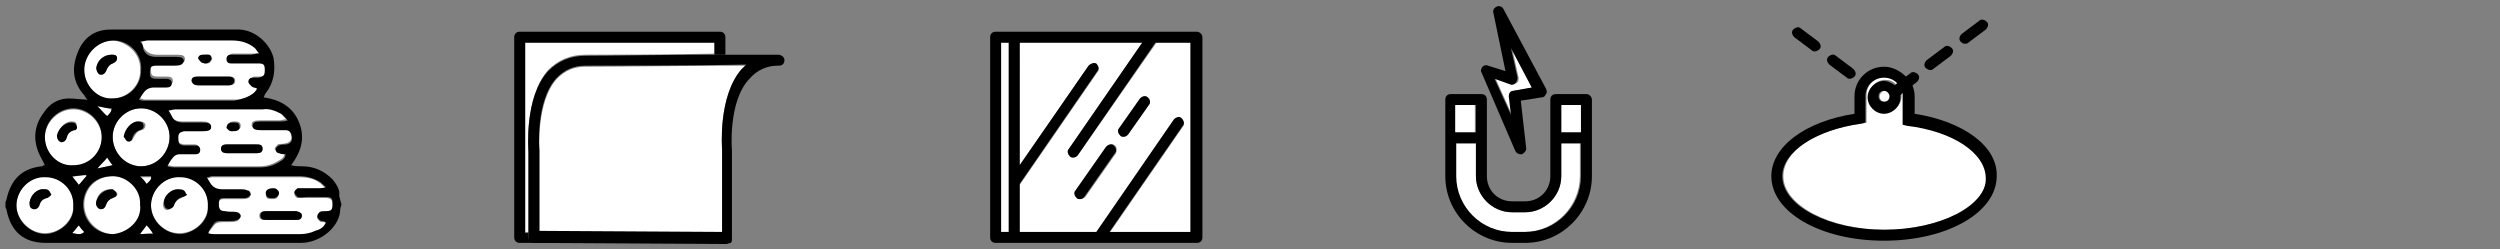 <svg version="1.1" id="Lager_1" xmlns="http://www.w3.org/2000/svg" xmlns:xlink="http://www.w3.org/1999/xlink" x="0px" y="0px" width="228.5" height="22.8" viewBox="0 0 228.5 22.8"  xml:space="preserve">
<rect x="0" y="0" width="228.5" height="22.8" fill="#808080" stroke="none"/>
<style type="text/css">
.st0{fill:#FFFFFF;}
.st1{fill:#FFFFFF;}
</style>
<g>
<path class="st0" d="M16.5,16.1c-1.4,0-2.7,1.2-2.7,2.6s1.2,2.7,2.7,2.6c1.3,0,2.6-1.2,2.5-2.6C19.1,17.2,17.8,16.1,16.5,16.1z
M16.6,18.1c-0.4,0.1-0.6,0.4-0.8,0.8c-0.1,0.1-0.3,0.3-0.5,0.3c-0.3,0-0.4-0.3-0.4-0.5c0-0.7,0.8-1.4,1.4-1.3
c0.3,0,0.4,0.1,0.4,0.4l0.1,0.1C16.9,17.9,16.7,18,16.6,18.1z"/>
<path class="st0" d="M4.2,16.1c-1.4,0-2.7,1.2-2.7,2.6s1.3,2.7,2.7,2.6c1.3,0,2.6-1.2,2.5-2.6C6.8,17.2,5.5,16.1,4.2,16.1z
M4.2,18.1c-0.4,0.1-0.6,0.3-0.7,0.7C3.4,19,3.3,19.2,3,19.1s-0.3-0.4-0.3-0.6c0.1-0.7,0.8-1.3,1.4-1.2c0.3,0,0.4,0.1,0.5,0.5
C4.5,17.9,4.4,18,4.2,18.1z"/>
<path class="st0" d="M6.7,15.2c1.4,0,2.6-1.2,2.6-2.6S8.1,10,6.7,10s-2.6,1.2-2.6,2.6C4.1,14,5.3,15.2,6.7,15.2z M6.5,11.1
c0.2,0,0.5,0,0.5,0.3c0.1,0.2-0.1,0.4-0.3,0.5C6.4,12,6.1,12.2,6,12.6C6,12.9,5.8,13,5.6,13c-0.3-0.1-0.4-0.3-0.3-0.6
C5.3,11.8,5.9,11.1,6.5,11.1z"/>
<path class="st0" d="M6.6,21.3c0.4,0.1,0.8,0.2,1.1-0.1c-0.2-0.2-0.3-0.4-0.5-0.6C7,20.8,6.9,21,6.6,21.3z"/>
<path class="st0" d="M12.8,21.4c0.5,0,0.8,0,1.2-0.1c-0.3-0.3-0.4-0.5-0.6-0.8C13.1,20.9,13,21.1,12.8,21.4z"/>
<path class="st0" d="M10.3,9c1.3,0,2.6-1.2,2.5-2.6c0.1-1.5-1.2-2.6-2.5-2.7C8.9,3.7,7.6,5,7.7,6.4C7.7,7.8,8.9,9.1,10.3,9z
M8.8,6.2C8.9,5.5,9.5,5,10.2,5c0.2,0,0.5,0,0.5,0.3s-0.2,0.4-0.4,0.5C10,5.9,9.8,6.1,9.7,6.4C9.6,6.7,9.4,6.9,9.1,6.8
C8.9,6.7,8.8,6.4,8.8,6.2z"/>
<path class="st0" d="M10.4,16.1c-1.8,0-2.7,1.3-2.7,2.6c0,1.4,1.2,2.7,2.7,2.7c1.3,0,2.7-1.1,2.6-2.7C13,17.3,11.7,16.1,10.4,16.1z
M10.3,18.1c-0.3,0.1-0.5,0.3-0.6,0.6c-0.1,0.3-0.2,0.4-0.6,0.4c-0.2-0.1-0.4-0.3-0.3-0.7c0.1-0.7,0.7-1.2,1.5-1.1
c0.1,0.1,0.3,0.2,0.4,0.3C10.8,17.9,10.6,18,10.3,18.1z"/>
<path class="st0" d="M7.2,16.9c0.3-0.3,0.5-0.6,0.7-0.8c0,0,0-0.1-0.1-0.1c-0.4,0-0.8,0.1-1.3,0.2C6.8,16.4,7,16.6,7.2,16.9z"/>
<path class="st0" d="M15.5,12.5c0-1.4-1.2-2.6-2.6-2.6s-2.6,1.2-2.6,2.6c0,1.5,1.2,2.7,2.6,2.7S15.5,14,15.5,12.5z M12.9,11.9
c-0.4,0.1-0.5,0.4-0.7,0.7c-0.1,0.2-0.3,0.4-0.5,0.3c-0.2-0.1-0.3-0.3-0.3-0.4c0-0.7,0.7-1.4,1.3-1.4c0.2,0,0.5,0,0.6,0.3
C13.3,11.7,13.1,11.9,12.9,11.9z"/>
<path class="st0" d="M138,8.8c0-0.3,0.2-0.5,0.4-0.5l1.7-0.3l-1.9-3.6l0.6,2.7c0,0.2,0,0.4-0.2,0.5s-0.3,0.2-0.5,0.1l-1.4-0.5
l1.5,3.3L138,8.8z"/>
<path class="st0" d="M15.9,9.9c-0.2,0-0.3,0.1-0.6,0.1c0.2,0.2,0.3,0.4,0.3,0.5c0.2,0.5,0.6,0.6,1.1,0.6c0.6,0,1.1,0,1.7,0
s0.8,0.1,0.8,0.4c0,0.3-0.2,0.4-0.9,0.4c-0.5,0-1,0-1.6,0c-0.4,0-0.5,0.1-0.5,0.6s0.1,0.6,0.6,0.7c0.3,0,0.6,0,1,0
c0.2,0,0.4,0.1,0.4,0.4c0,0.3-0.2,0.4-0.4,0.4c-0.2,0-0.3,0-0.5,0c-0.3,0-0.7,0-1,0c-0.2,0-0.4,0.1-0.5,0.2
c-0.2,0.2-0.4,0.5-0.6,0.9c0.3,0,0.5,0.1,0.7,0.1c2.6,0,5.2,0,7.8,0c0.7,0,1.3-0.2,1.9-0.6c0.2-0.1,0.4-0.3,0.4-0.6
c-0.2,0-0.4-0.1-0.6-0.1c-0.1-0.1-0.3-0.2-0.3-0.3s0.2-0.3,0.3-0.4c0.2-0.1,0.4,0,0.7-0.1c0.4-0.1,0.6-0.3,0.5-0.7
c0-0.3-0.2-0.5-0.6-0.6c-0.4,0-0.9,0-1.3,0c-0.3,0-0.6,0-0.9,0c-0.6,0-0.8-0.1-0.8-0.4c0-0.3,0.2-0.4,0.8-0.4c0.3,0,0.5,0,0.8,0
s0.6,0,1,0c0.1,0,0.3-0.1,0.6-0.1c-0.3-0.2-0.4-0.4-0.6-0.6c-0.5-0.3-1.1-0.5-1.7-0.5C21.3,9.9,18.6,9.9,15.9,9.9z M21,11.2
c0.1-0.1,0.3-0.1,0.4-0.1c0.3,0,0.6,0,0.6,0.4c0,0.3-0.2,0.4-0.7,0.4c-0.1,0-0.2,0-0.3-0.1c-0.1-0.1-0.2-0.2-0.2-0.3
C20.7,11.4,20.8,11.3,21,11.2z M23.4,13.2c0.3,0,0.6,0,0.6,0.4c0,0.3-0.3,0.4-0.5,0.4c-0.9,0-1.9,0-2.8,0c-0.3,0-0.5-0.1-0.5-0.4
c0-0.3,0.3-0.4,0.5-0.4c0.5,0,1,0,1.4,0l0,0C22.6,13.2,23,13.2,23.4,13.2z"/>
<path class="st0" d="M13.4,16.9c0.3-0.3,0.5-0.4,0.4-0.7c-0.3,0-0.6,0-1,0C13,16.4,13.2,16.6,13.4,16.9z"/>
<path class="st0" d="M8.9,9.7c0.4,0.4,0.6,0.6,0.9,1c0.2-0.3,0.4-0.4,0.4-0.7C9.8,9.9,9.4,9.8,8.9,9.7z"/>
<path class="st0" d="M14.4,5c0.6,0,1.2,0,1.8,0c0.5,0,0.7,0.1,0.7,0.4s-0.2,0.4-0.8,0.4c-0.5,0-1,0-1.6,0s-0.7,0.1-0.7,0.6
S13.9,7,14.5,7c0.3,0,0.5,0,0.8,0s0.5,0.1,0.5,0.4s-0.3,0.4-0.5,0.4c-0.4,0-0.8,0-1.2,0c-0.2,0-0.5,0.1-0.6,0.2
c-0.3,0.3-0.5,0.6-0.7,1c0.2,0,0.3,0.1,0.4,0.1c2.8,0,5.5,0,8.3,0c0.7,0,1.3-0.2,1.8-0.7c0.1-0.1,0.2-0.3,0.3-0.4
c-0.2-0.1-0.4-0.1-0.5-0.2s-0.3-0.2-0.3-0.4c0-0.2,0.2-0.3,0.4-0.4c0.2,0,0.3,0,0.5,0c0.5,0,0.6-0.2,0.6-0.7c0-0.4-0.1-0.5-0.6-0.6
c-0.7,0-1.3,0-2,0c-0.2,0-0.4,0-0.5,0c-0.2,0-0.4-0.1-0.4-0.4S21,5,21.2,4.9c0.2,0,0.3,0,0.5,0c0.4,0,0.9,0,1.3,0
c0.2,0,0.4,0,0.8-0.1c-0.2-0.2-0.3-0.4-0.4-0.5c-0.6-0.5-1.3-0.6-2.1-0.7c-2.6,0-5.1,0-7.7,0c-0.2,0-0.4,0-0.7,0.1
C13,4,13.1,4.2,13.1,4.3C13.4,4.8,13.8,5,14.4,5z M18.7,5c0.3,0,0.6,0,0.7,0.3c0,0.1-0.1,0.3-0.2,0.4s-0.3,0.1-0.4,0.1
s-0.3,0-0.3-0.1c-0.1-0.1-0.3-0.3-0.3-0.4C18.2,5,18.4,5,18.7,5z M18.1,7c1,0,1.9,0,2.9,0c0.3,0,0.5,0.1,0.5,0.4S21.2,7.8,21,7.8
c-0.5,0-1,0-1.4,0c-0.5,0-1,0-1.4,0c-0.2,0-0.5-0.1-0.5-0.4C17.5,7.1,17.8,7,18.1,7z"/>
<path class="st0" d="M10.3,15.1c-0.2-0.3-0.4-0.5-0.5-0.7c-0.3,0.3-0.5,0.6-0.9,1C9.4,15.3,9.8,15.2,10.3,15.1z"/>
<path class="st0" d="M29.7,18.1c-0.5,0-1,0-1.6,0c-0.3,0-0.6,0-0.9,0c-0.1,0-0.3-0.2-0.3-0.4c0-0.1,0.2-0.3,0.3-0.4
c0.2-0.1,0.4,0,0.5,0c0.5,0,1,0,1.5,0c0.2,0,0.3-0.1,0.6-0.1c-0.3-0.2-0.4-0.4-0.6-0.5c-0.5-0.4-1.2-0.5-1.8-0.5c-2.7,0-5.3,0-8,0
c-0.1,0-0.3,0.1-0.5,0.1c0.1,0.2,0.3,0.4,0.3,0.5c0.2,0.5,0.6,0.6,1.2,0.6s1.1,0,1.7,0c0.2,0,0.4,0,0.5,0.1s0.3,0.2,0.3,0.3
c0,0.1-0.1,0.3-0.2,0.3c-0.2,0.1-0.4,0.1-0.5,0.1c-0.6,0-1.1,0-1.7,0c-0.4,0-0.5,0.1-0.5,0.5c0,0.5,0.1,0.7,0.6,0.7
c0.4,0,0.7,0,1.1,0.1c0.1,0,0.3,0.2,0.3,0.3c0,0.1-0.2,0.3-0.3,0.4c-0.3,0.1-0.5,0.1-0.8,0.1c-1.3,0-1.1,0-1.8,0.9
c0,0,0,0.1-0.1,0.2c0.2,0,0.4,0.1,0.6,0.1c2.6,0,5.2,0,7.8,0c0.5,0,1-0.1,1.4-0.3c0.4-0.1,0.8-0.3,1-0.8c-0.1-0.1-0.2-0.1-0.3-0.1
c-0.1,0-0.2,0-0.3-0.1C29.1,20.1,29,20,29,19.9c0-0.1,0.1-0.3,0.2-0.4c0.2-0.1,0.4-0.1,0.5-0.1c0.6,0,0.7-0.2,0.7-0.6
C30.4,18.2,30.2,18.1,29.7,18.1z M25,17.3c0.1,0,0.2,0,0.3,0.1c0.1,0.1,0.2,0.2,0.2,0.3c0,0.1-0.1,0.3-0.2,0.4s-0.3,0.1-0.4,0.1
c-0.3,0-0.6,0-0.6-0.4C24.2,17.4,24.5,17.3,25,17.3z M27,20.1c-0.5,0-1,0-1.4,0l0,0c-0.4,0-0.9,0-1.3,0c-0.3,0-0.6,0-0.6-0.4
c0-0.3,0.3-0.4,0.5-0.4c0.9,0,1.9,0,2.8,0c0.3,0,0.5,0.1,0.5,0.4C27.6,20.1,27.3,20.1,27,20.1z"/>
<rect x="142.7" y="9.6" class="st0" width="1.8" height="2.5"/>
<path class="st0" d="M98.5,14.2c-0.1,0.1-0.3,0.2-0.4,0.2s-0.2,0-0.3-0.1c-0.2-0.2-0.3-0.5-0.1-0.7l6.7-9.7H93.2v11.2L99.5,6
c0.2-0.2,0.5-0.3,0.7-0.1c0.2,0.2,0.3,0.5,0.1,0.7l-7.1,10.3v4.4h7l7.1-10.3c0.2-0.2,0.5-0.3,0.7-0.1s0.3,0.5,0.1,0.7l-6.7,9.7h7.5
V3.9h-3.2L98.5,14.2z M102,14l-2.8,4c-0.1,0.1-0.3,0.2-0.4,0.2s-0.2,0-0.3-0.1c-0.2-0.2-0.3-0.5-0.1-0.7l2.8-4
c0.2-0.2,0.5-0.3,0.7-0.1C102.1,13.4,102.1,13.8,102,14z M105,9.6l-1.9,2.7c-0.1,0.1-0.3,0.2-0.4,0.2s-0.2,0-0.3-0.1
c-0.2-0.2-0.3-0.5-0.1-0.7l1.9-2.7c0.2-0.2,0.5-0.3,0.7-0.1C105.1,9,105.2,9.3,105,9.6z"/>
<path class="st0" d="M48,3.9v17.3h0.3v-7.4c0-0.2-0.4-4.9,1.8-7.4C51,5.5,52.1,5,53.5,5c2.1,0,7.5,0,11.8-0.1v-1H48z"/>
<path class="st0" d="M92.2,16.9c0-0.1,0-0.2,0-0.3V3.9h-0.7v17.3h0.7V16.9z"/>
<rect x="133" y="9.6" class="st0" width="1.8" height="2.5"/>
<path class="st0" d="M142.7,13.1v3c0,1.8-1.5,3.3-3.3,3.3h-1.2c-1.8,0-3.3-1.5-3.3-3.3v-3H133v3c0,2.8,2.3,5.1,5.1,5.1h1.2
c2.8,0,5.1-2.3,5.1-5.1v-3H142.7z"/>
<path d="M30.4,16.4c-0.8-0.8-1.7-1.2-2.8-1.2c-0.3,0-0.6,0-1-0.1c1-1.3,1.3-2.6,0.7-4c-0.6-1.4-1.8-2-3.2-2.2
c0.1-0.2,0.1-0.3,0.2-0.4c0.7-0.9,0.9-2,0.7-3.2c-0.3-1.3-1.7-2.6-3.2-2.6c-3.9,0-7.8,0-11.7,0c-1.5,0-2.5,0.8-3,2.1
C6.5,6.3,6.7,7.6,7.7,8.7C7.8,8.9,7.9,9,8,9.1C7.4,9.1,6.8,9,6.3,9c-1,0-1.8,0.5-2.3,1.3c-1,1.3-1,2.8-0.2,4.2
c0.1,0.2,0.2,0.4,0.3,0.6c-0.2,0-0.2,0.1-0.3,0.1c-1.8,0.2-2.8,1.2-3.2,3c0,0.1-0.1,0.2-0.1,0.3c0,0.1,0,0.3,0,0.4s0.1,0.2,0.1,0.3
c0.4,2,1.6,3,3.6,3c7.8,0,15.5,0,23.3,0c1.8,0,3.6-1.5,3.6-3.1c0-0.1,0.1-0.3,0.1-0.4v-0.1c-0.1-0.2-0.1-0.4-0.2-0.7
C31.1,17.4,30.8,16.9,30.4,16.4z M25.7,10.4c0.2,0.1,0.3,0.3,0.6,0.6c-0.3,0.1-0.4,0.1-0.6,0.1c-0.3,0-0.6,0-1,0
c-0.3,0-0.5,0-0.8,0c-0.6,0-0.8,0.1-0.8,0.4c0,0.3,0.2,0.4,0.8,0.4c0.3,0,0.6,0,0.9,0c0.4,0,0.9,0,1.3,0s0.5,0.2,0.6,0.6
c0,0.4-0.1,0.6-0.5,0.7c-0.2,0-0.5,0-0.7,0.1c-0.1,0-0.3,0.2-0.3,0.4c0,0.1,0.1,0.3,0.3,0.3c0.2,0.1,0.4,0.1,0.6,0.1
c0,0.3-0.2,0.5-0.4,0.6c-0.6,0.4-1.2,0.6-1.9,0.6c-2.6,0-5.2,0-7.8,0c-0.2,0-0.4,0-0.7-0.1c0.2-0.4,0.4-0.7,0.6-0.9
c0.1-0.1,0.3-0.2,0.5-0.2c0.3,0,0.7,0,1,0c0.2,0,0.3,0,0.5,0s0.4-0.1,0.4-0.4c0-0.3-0.2-0.4-0.4-0.4c-0.3,0-0.6,0-1,0
c-0.5,0-0.6-0.2-0.6-0.7c0-0.4,0.1-0.5,0.5-0.6c0.5,0,1,0,1.6,0c0.7,0,0.9-0.1,0.9-0.4c0-0.3-0.2-0.4-0.8-0.4c-0.6,0-1.1,0-1.7,0
c-0.5,0-0.9-0.1-1.1-0.6c-0.1-0.2-0.2-0.3-0.3-0.5c0.2,0,0.4-0.1,0.6-0.1c2.7,0,5.3,0,8,0C24.6,9.9,25.1,10.1,25.7,10.4z
M12.9,15.2c-1.4,0-2.6-1.2-2.6-2.7c0-1.4,1.2-2.6,2.6-2.6s2.6,1.2,2.6,2.6C15.5,14,14.3,15.2,12.9,15.2z M13.8,16.1
c0.1,0.3-0.2,0.5-0.4,0.7c-0.2-0.3-0.3-0.4-0.6-0.7C13.2,16.1,13.5,16.1,13.8,16.1z M10.3,15.1c-0.5,0.1-0.9,0.2-1.4,0.3
c0.3-0.4,0.6-0.6,0.9-1C10,14.7,10.1,14.9,10.3,15.1z M8.9,9.7c0.5,0.1,0.9,0.2,1.3,0.2c0,0.3-0.2,0.5-0.4,0.7
C9.5,10.4,9.3,10.1,8.9,9.7z M13.5,3.7c2.6,0,5.1,0,7.7,0c0.8,0,1.5,0.2,2.1,0.7c0.1,0.1,0.2,0.3,0.4,0.5c-0.4,0-0.6,0.1-0.8,0.1
c-0.4,0-0.9,0-1.3,0c-0.2,0-0.3,0-0.5,0s-0.4,0.1-0.4,0.4s0.2,0.4,0.4,0.4c0.2,0,0.4,0,0.5,0c0.7,0,1.3,0,2,0
c0.5,0,0.6,0.1,0.6,0.6S24.1,7,23.6,7.1c-0.2,0-0.3,0-0.5,0s-0.4,0.1-0.4,0.4c0,0.1,0.2,0.3,0.3,0.4C23.1,8,23.3,8,23.5,8.1
c-0.1,0.2-0.2,0.3-0.3,0.4c-0.5,0.4-1.2,0.6-1.8,0.7c-2.8,0-5.5,0-8.3,0c-0.1,0-0.2,0-0.4-0.1c0.2-0.3,0.4-0.7,0.7-0.9
C13.5,8.1,13.8,8,14,8c0.4,0,0.8,0,1.2,0c0.3,0,0.5-0.1,0.5-0.4s-0.3-0.4-0.5-0.4c-0.3,0-0.5,0-0.8,0c-0.6,0-0.7-0.1-0.7-0.6
S13.8,6,14.4,6c0.5,0,1,0,1.6,0c0.5,0,0.7-0.1,0.8-0.4c0-0.3-0.2-0.4-0.7-0.4c-0.6,0-1.2,0-1.8,0s-1-0.2-1.2-0.7
c0-0.3-0.1-0.5-0.3-0.7C13.1,3.8,13.3,3.7,13.5,3.7z M7.7,6.4c0-1.4,1.2-2.7,2.7-2.7c1.3,0,2.6,1.1,2.5,2.7c0,1.5-1.2,2.6-2.6,2.6
C8.9,9.1,7.7,7.8,7.7,6.4z M4.1,12.5c0-1.4,1.2-2.6,2.6-2.6s2.6,1.2,2.6,2.6s-1.1,2.6-2.6,2.6C5.3,15.2,4.1,14,4.1,12.5z M7.9,16.1
c-0.2,0.2-0.4,0.5-0.7,0.8c-0.2-0.3-0.4-0.5-0.6-0.8c0.5,0,0.9-0.1,1.3-0.1C7.9,16,7.9,16,7.9,16.1z M4.2,21.4
c-1.4,0-2.7-1.2-2.7-2.6s1.2-2.7,2.7-2.6c1.3,0,2.6,1.1,2.5,2.7C6.8,20.2,5.5,21.3,4.2,21.4z M6.6,21.3C6.9,21,7,20.8,7.2,20.6
c0.2,0.3,0.3,0.4,0.5,0.6C7.4,21.5,7.1,21.4,6.6,21.3z M10.3,21.4c-1.5,0-2.7-1.2-2.7-2.7c0-1.3,0.9-2.6,2.7-2.6
c1.3,0,2.6,1.2,2.5,2.6C13,20.2,11.6,21.3,10.3,21.4z M12.8,21.4c0.2-0.3,0.4-0.5,0.6-0.8c0.2,0.2,0.4,0.4,0.6,0.8
C13.5,21.3,13.2,21.4,12.8,21.4z M16.5,21.4c-1.4,0-2.7-1.2-2.7-2.6s1.2-2.7,2.7-2.6c1.3,0,2.6,1.1,2.5,2.7
C19.1,20.2,17.8,21.3,16.5,21.4z M29.7,19.3c-0.2,0-0.4,0-0.5,0.1S29,19.6,29,19.8c0,0.1,0.1,0.2,0.2,0.3c0.1,0.1,0.2,0.1,0.3,0.1
c0.1,0,0.2,0.1,0.3,0.1c-0.2,0.5-0.6,0.7-1,0.8c-0.4,0.2-0.9,0.3-1.4,0.3c-2.6,0-5.2,0-7.8,0c-0.2,0-0.3,0-0.6-0.1
c0.1-0.1,0.1-0.2,0.1-0.2c0.7-1,0.4-0.9,1.8-0.9c0.3,0,0.6,0,0.8-0.1c0.1,0,0.3-0.2,0.3-0.4c0-0.1-0.2-0.3-0.3-0.3
c-0.4-0.1-0.7,0-1.1-0.1c-0.5,0-0.6-0.2-0.6-0.7c0-0.4,0.1-0.5,0.5-0.5c0.6,0,1.1,0,1.7,0c0.2,0,0.4,0,0.5-0.1s0.3-0.2,0.2-0.3
c0-0.1-0.1-0.3-0.3-0.3c-0.2-0.1-0.4-0.1-0.5-0.1c-0.6,0-1.1,0-1.7,0c-0.5,0-0.9-0.1-1.2-0.6c-0.1-0.2-0.2-0.3-0.3-0.5
c0.2,0,0.3-0.1,0.5-0.1c2.7,0,5.3,0,8,0c0.6,0,1.3,0.2,1.8,0.5c0.2,0.1,0.3,0.3,0.6,0.5c-0.3,0.1-0.5,0.1-0.6,0.1c-0.5,0-1,0-1.5,0
c-0.2,0-0.4,0-0.5,0c-0.1,0.1-0.3,0.2-0.3,0.4c0,0.1,0.2,0.3,0.3,0.4c0.3,0.1,0.6,0,0.9,0c0.5,0,1,0,1.6,0s0.7,0.1,0.7,0.6
C30.4,19.2,30.3,19.3,29.7,19.3z"/>
<path d="M18.1,7.8c0.5,0,1,0,1.4,0c0.5,0,1,0,1.4,0c0.2,0,0.5-0.1,0.5-0.4S21.2,7,20.9,7c-1,0-1.9,0-2.9,0c-0.3,0-0.5,0.1-0.5,0.4
C17.6,7.7,17.8,7.8,18.1,7.8z"/>
<path d="M18.4,5.7c0.1,0.1,0.2,0,0.3,0.1c0.1,0,0.3,0,0.4-0.1s0.3-0.3,0.2-0.4C19.3,4.9,19,5,18.7,5s-0.5,0-0.6,0.3
C18.1,5.4,18.3,5.6,18.4,5.7z"/>
<path d="M27.1,19.3c-0.9,0-1.9,0-2.8,0c-0.3,0-0.5,0.1-0.5,0.4c0,0.4,0.3,0.4,0.6,0.4c0.4,0,0.9,0,1.3,0l0,0c0.5,0,1,0,1.4,0
c0.3,0,0.5-0.1,0.5-0.4S27.3,19.4,27.1,19.3z"/>
<path d="M24.9,18.1c0.1,0,0.3,0,0.4-0.1s0.2-0.2,0.2-0.4c0-0.1-0.1-0.2-0.2-0.3c-0.1-0.1-0.3-0.1-0.3-0.1c-0.5,0-0.7,0.2-0.7,0.4
C24.3,18.1,24.6,18.1,24.9,18.1z"/>
<path d="M22.1,13.2c-0.5,0-1,0-1.4,0c-0.3,0-0.5,0.1-0.5,0.4c0,0.3,0.3,0.4,0.5,0.4c0.9,0,1.9,0,2.8,0c0.3,0,0.5-0.1,0.5-0.4
c0-0.4-0.3-0.4-0.6-0.4C23,13.2,22.6,13.2,22.1,13.2L22.1,13.2z"/>
<path d="M20.9,11.9C21,12,21.2,12,21.2,12c0.5,0,0.7-0.1,0.7-0.4c0-0.4-0.3-0.4-0.6-0.4c-0.1,0-0.3,0-0.4,0.1s-0.2,0.2-0.2,0.4
C20.7,11.7,20.8,11.8,20.9,11.9z"/>
<path d="M5.6,13c0.2,0,0.4-0.1,0.5-0.4c0.1-0.4,0.3-0.6,0.7-0.7c0.2,0,0.3-0.2,0.2-0.4c-0.1-0.3-0.3-0.3-0.5-0.3
c-0.6,0-1.2,0.6-1.3,1.2C5.2,12.6,5.3,12.9,5.6,13z"/>
<path d="M12.6,11.1c-0.6,0-1.2,0.7-1.3,1.4c0.1,0.1,0.2,0.3,0.3,0.4c0.2,0.1,0.5,0,0.5-0.3c0.1-0.3,0.3-0.6,0.7-0.7
c0.2-0.1,0.4-0.2,0.3-0.5C13.1,11.2,12.9,11.1,12.6,11.1z"/>
<path d="M9.1,6.8c0.3,0.1,0.5-0.1,0.6-0.3c0.1-0.3,0.3-0.6,0.6-0.7c0.2-0.1,0.4-0.2,0.4-0.5C10.7,5,10.4,5,10.2,5
C9.5,5,8.9,5.5,8.8,6.2C8.8,6.4,8.9,6.7,9.1,6.8z"/>
<path d="M16.4,17.3c-0.7-0.1-1.5,0.6-1.4,1.3c0,0.2,0.1,0.5,0.4,0.5c0.2,0,0.4-0.1,0.5-0.3c0.1-0.4,0.4-0.7,0.8-0.8
c0.1,0,0.3-0.1,0.4-0.2L17,17.7C16.9,17.4,16.7,17.3,16.4,17.3z"/>
<path d="M10.3,17.3c-0.8,0-1.3,0.5-1.5,1.1c-0.1,0.3,0.1,0.6,0.3,0.7c0.3,0.1,0.5-0.1,0.6-0.4s0.3-0.5,0.6-0.6
c0.2-0.1,0.5-0.2,0.3-0.5C10.6,17.5,10.4,17.4,10.3,17.3z"/>
<path d="M4.1,17.3c-0.7-0.1-1.3,0.5-1.4,1.2c0,0.3,0,0.5,0.3,0.6s0.5-0.1,0.6-0.3c0.1-0.4,0.3-0.6,0.7-0.7c0.1,0,0.3-0.2,0.4-0.3
C4.5,17.4,4.4,17.3,4.1,17.3z"/>
<path d="M48.3,21.7v-0.4H48V3.9h17.3V5c0.3,0,0.7,0,1,0V3.4c0-0.3-0.2-0.5-0.5-0.5H47.5c-0.3,0-0.5,0.2-0.5,0.5v18.3
c0,0.3,0.2,0.5,0.5,0.5h18.3l0,0l-17-0.1C48.6,22.2,48.3,21.9,48.3,21.7z"/>
<path d="M109.4,2.9H92.7H91c-0.3,0-0.5,0.2-0.5,0.5v18.3c0,0.3,0.2,0.5,0.5,0.5h1.7h16.7c0.3,0,0.5-0.2,0.5-0.5V3.4
C109.9,3.1,109.6,2.9,109.4,2.9z M91.5,3.9h0.7v12.7c0,0.1,0,0.2,0,0.3v4.3h-0.7V3.9z M108.9,21.2h-7.5l6.7-9.7
c0.2-0.2,0.1-0.5-0.1-0.7s-0.5-0.1-0.7,0.1l-7.1,10.3h-7v-4.4l7.1-10.3c0.2-0.2,0.1-0.5-0.1-0.7c-0.2-0.1-0.5,0-0.7,0.2l-6.3,9.1
V3.9h11.2l-6.7,9.7c-0.2,0.2-0.1,0.5,0.1,0.7c0.1,0.1,0.2,0.1,0.3,0.1c0.2,0,0.3-0.1,0.4-0.2l7.1-10.3h3.2v17.3H108.9z"/>
<path class="st1" d="M53.5,6.1c-1.1,0-1.9,0.4-2.6,1.1c-1.9,2.1-1.6,6.6-1.6,6.6v7.4l16.7,0v-7.5c0-0.2-0.4-4.9,1.8-7.4
c0.2,0,0.3-0.2,0.4-0.3C63.9,6,56.2,6.1,53.5,6.1z"/>
<path d="M71.1,5c-0.4,0-2.3,0-4.8,0c-0.3,0-0.7,0-1,0C61,5,55.6,5.1,53.5,5.1c-1.4,0-2.5,0.5-3.4,1.4c-2.2,2.4-1.8,7.2-1.8,7.4v7.4
v0.4c0,0.3,0.2,0.5,0.5,0.5l17,0.1h0.6l0,0c0.1,0,0.3-0.1,0.4-0.1c0.1-0.1,0.1-0.2,0.1-0.4v-8c0,0-0.4-4.5,1.6-6.6
C69.2,6.4,70.1,6,71.1,6h0.1c0.3,0,0.5-0.2,0.5-0.5S71.4,5,71.1,5z M66,13.7v7.5l-16.7-0.1v-7.4c0,0-0.4-4.5,1.6-6.6
C51.6,6.4,52.4,6,53.5,6c2.6,0,10.4,0,14.7-0.1c-0.1,0.1-0.3,0.3-0.4,0.4C65.6,8.8,66,13.6,66,13.7z"/>
<path d="M101.1,13.4l-2.8,4c-0.2,0.2-0.1,0.5,0.1,0.7c0.1,0.1,0.2,0.1,0.3,0.1c0.2,0,0.3-0.1,0.4-0.2l2.8-4
c0.2-0.2,0.1-0.5-0.1-0.7C101.6,13.1,101.3,13.2,101.1,13.4z"/>
<path d="M104.2,9l-1.9,2.7c-0.2,0.2-0.1,0.5,0.1,0.7c0.1,0.1,0.2,0.1,0.3,0.1c0.2,0,0.3-0.1,0.4-0.2l1.9-2.7
c0.2-0.2,0.1-0.5-0.1-0.7C104.7,8.7,104.4,8.8,104.2,9z"/>
<path d="M145,8.6h-2.8c-0.3,0-0.5,0.2-0.5,0.5v7c0,1.3-1,2.3-2.3,2.3h-1.2c-1.3,0-2.3-1-2.3-2.3v-7c0-0.3-0.2-0.5-0.5-0.5h-2.8
c-0.3,0-0.5,0.2-0.5,0.5v7c0,3.4,2.8,6.1,6.1,6.1h1.2c3.4,0,6.1-2.8,6.1-6.1v-7C145.5,8.9,145.3,8.6,145,8.6z M144.5,9.6v2.5h-1.8
V9.6H144.5z M134.9,9.6v2.5H133V9.6H134.9z M139.4,21.2h-1.2c-2.8,0-5.1-2.3-5.1-5.1v-3h1.8v3c0,1.8,1.5,3.3,3.3,3.3h1.2
c1.8,0,3.3-1.5,3.3-3.3v-3h1.8v3C144.5,18.9,142.2,21.2,139.4,21.2z"/>
<path d="M138.5,13.8c0.1,0.2,0.3,0.3,0.5,0.3h0.1c0.2-0.1,0.4-0.3,0.4-0.5L139,9.2l1.9-0.3c0.2,0,0.3-0.1,0.4-0.3
c0.1-0.1,0.1-0.3,0-0.5l-3.9-7.3c-0.1-0.2-0.4-0.3-0.6-0.2c-0.2,0.1-0.4,0.3-0.3,0.6l1.1,5.3L136,6c-0.2-0.1-0.4,0-0.5,0.1
s-0.2,0.4-0.1,0.5L138.5,13.8z M138,7.7c0.2,0.1,0.4,0,0.5-0.1s0.2-0.3,0.2-0.5l-0.6-2.7L140,8l-1.7,0.3c-0.3,0-0.4,0.3-0.4,0.5
l0.2,1.7l-1.5-3.3L138,7.7z"/>
</g>
<g>
<path class="st0" d="M171.8,8.8c0,0.3,0.2,0.5,0.5,0.5s0.5-0.2,0.5-0.5s-0.2-0.5-0.5-0.5S171.8,8.6,171.8,8.8z"/>
<path class="st0" d="M174.4,11.4l-0.4-0.1V8.8c0-0.1,0-0.3,0-0.4l-0.2,0.2c0,0.1,0,0.1,0,0.2c0,0.8-0.7,1.5-1.5,1.5
s-1.5-0.7-1.5-1.5c0-0.8,0.7-1.5,1.5-1.5c0.4,0,0.7,0.1,1,0.4l0.2-0.2c-0.3-0.3-0.7-0.5-1.2-0.5c-1,0-1.7,0.8-1.7,1.7v2.5l-0.4,0.1
c-4.2,0.5-7.2,2.5-7.2,4.8c0,2.7,4.3,4.9,9.3,4.9s9.3-2.2,9.3-4.9C181.6,13.9,178.6,11.9,174.4,11.4z"/>
<path d="M165.6,4.6c0.1,0.1,0.2,0.1,0.3,0.1c0.1,0,0.3-0.1,0.4-0.2c0.2-0.2,0.1-0.5-0.1-0.7l-1.6-1.2c-0.2-0.2-0.5-0.1-0.7,0.1
c-0.2,0.2-0.1,0.5,0.1,0.7L165.6,4.6z"/>
<path d="M168.8,7.1c0.1,0.1,0.2,0.1,0.3,0.1c0.1,0,0.3-0.1,0.4-0.2c0.2-0.2,0.1-0.5-0.1-0.7l-1.6-1.2c-0.2-0.2-0.5-0.1-0.7,0.1
c-0.2,0.2-0.1,0.5,0.1,0.7L168.8,7.1z"/>
<path d="M175,10.4V8.8c0-0.4-0.1-0.7-0.2-1l0.4-0.3c0.2-0.2,0.3-0.5,0.1-0.7c-0.2-0.2-0.5-0.3-0.7-0.1L174.2,7
c-0.5-0.5-1.2-0.9-2-0.9c-1.5,0-2.7,1.2-2.7,2.7v1.6c-4.5,0.7-7.6,3-7.6,5.7c0,3.3,4.5,5.9,10.3,5.9s10.3-2.6,10.3-5.9
C182.6,13.4,179.5,11.1,175,10.4z M172.2,21c-5.1,0-9.3-2.2-9.3-4.9c0-2.2,3-4.2,7.2-4.8l0.4-0.1V8.8c0-1,0.8-1.7,1.7-1.7
c0.5,0,0.9,0.2,1.2,0.5l-0.2,0.2c-0.3-0.2-0.6-0.4-1-0.4c-0.8,0-1.5,0.7-1.5,1.5c0,0.8,0.7,1.5,1.5,1.5s1.5-0.7,1.5-1.5
c0-0.1,0-0.1,0-0.2l0.2-0.2c0,0.1,0,0.2,0,0.4v2.5l0.4,0.1c4.2,0.5,7.2,2.5,7.2,4.8C181.6,18.8,177.3,21,172.2,21z M172.7,8.8
c0,0.3-0.2,0.5-0.5,0.5s-0.5-0.2-0.5-0.5s0.2-0.5,0.5-0.5S172.7,8.6,172.7,8.8z"/>
<path d="M176.4,6.4c0.1,0,0.2,0,0.3-0.1l1.6-1.2c0.2-0.2,0.3-0.5,0.1-0.7c-0.2-0.2-0.5-0.3-0.7-0.1l-1.6,1.2
c-0.2,0.2-0.3,0.5-0.1,0.7C176.1,6.3,176.3,6.4,176.4,6.4z"/>
<path d="M179.6,4c0.1,0,0.2,0,0.3-0.1l1.6-1.2c0.2-0.2,0.3-0.5,0.1-0.7c-0.2-0.2-0.5-0.3-0.7-0.1l-1.6,1.2
c-0.2,0.2-0.3,0.5-0.1,0.7C179.3,3.9,179.4,4,179.6,4z"/>
</g>
</svg>